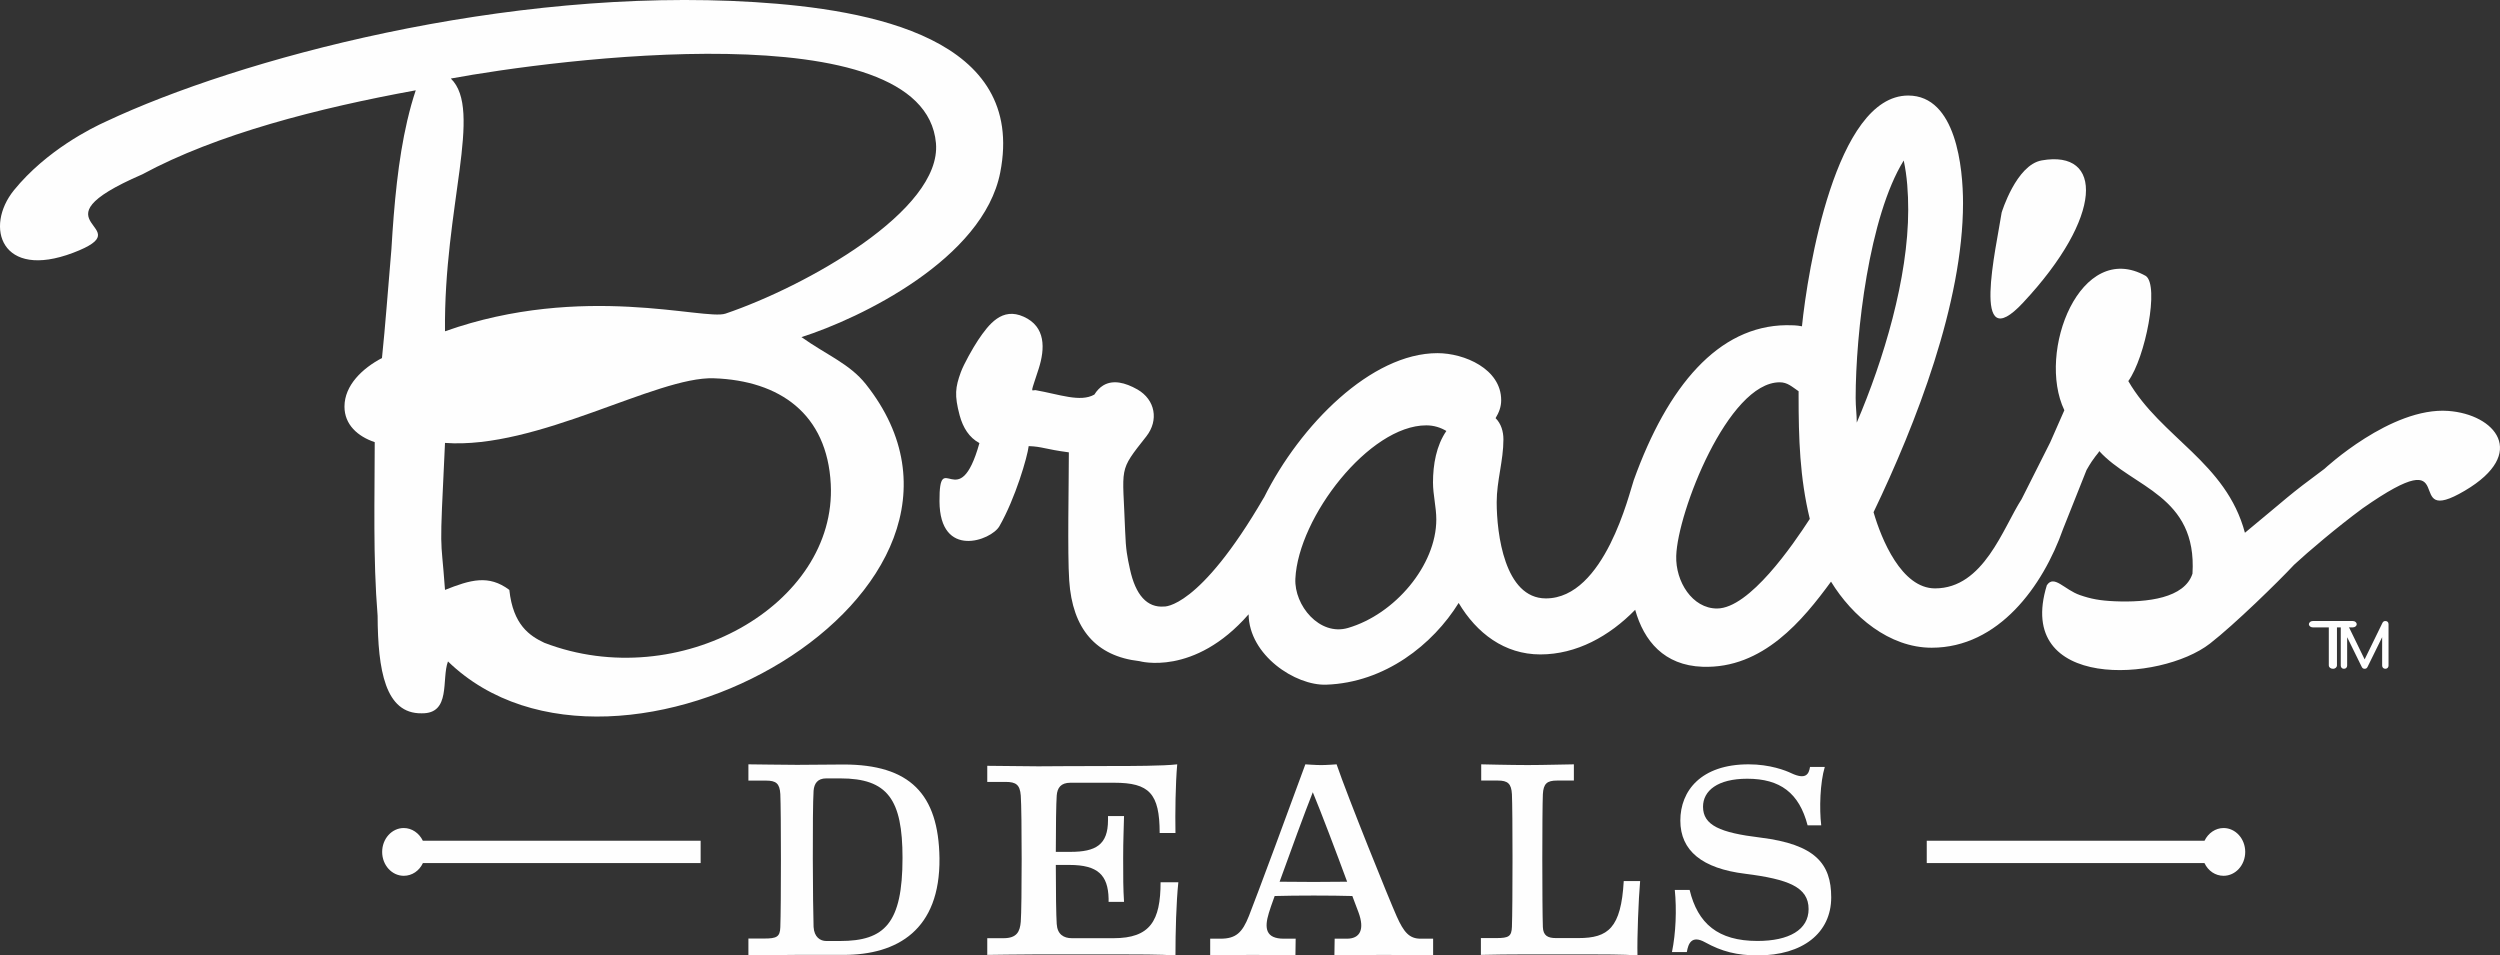 <?xml version="1.0" encoding="UTF-8"?>
<svg width="157px" height="60px" viewBox="0 0 157 60" version="1.1" xmlns="http://www.w3.org/2000/svg" xmlns:xlink="http://www.w3.org/1999/xlink">
    <rect x="0" y="0" width="157" height="60" fill="#333333" stroke="none"/>
    <!-- Generator: Sketch 53.2 (72643) - https://sketchapp.com -->
    <title>bd-logo</title>
    <desc>Created with Sketch.</desc>
    <g id="Page-1" stroke="none" stroke-width="1" fill="none" fill-rule="evenodd">
        <g id="Step-1-Desktop_email-error" transform="translate(-1043, -32)" fill="#FEFEFE">
            <g id="Group-5" transform="translate(802, 0)">
                <g id="bd-logo" transform="translate(241, 32)">
                    <path d="M147.756,39.4 L146.761,39.4 L146.761,41.782 C146.761,41.902 146.66,42 146.51,42 C146.356,42 146.249,41.902 146.249,41.782 L146.249,39.4 L145.246,39.4 C145.112,39.4 145,39.311 145,39.205 C145,39.089 145.106,39 145.246,39 L147.756,39 C147.893,39 148,39.089 148,39.205 C148,39.311 147.888,39.4 147.756,39.4" id="Fill-1"></path>
                    <path d="M149.613,39.127 C149.652,39.048 149.706,39 149.801,39 C149.917,39 150,39.07 150,39.198 L150,41.798 C150,41.907 149.926,42 149.801,42 C149.674,42 149.599,41.907 149.599,41.798 L149.599,40.016 L148.684,41.877 C148.649,41.952 148.596,42 148.499,42 C148.404,42 148.351,41.952 148.316,41.877 L147.401,40.016 L147.401,41.798 C147.401,41.907 147.326,42 147.199,42 C147.074,42 147,41.907 147,41.798 L147,39.198 C147,39.07 147.083,39 147.199,39 C147.294,39 147.348,39.048 147.387,39.127 L148.499,41.41 L149.613,39.127 Z" id="Fill-3"></path>
                    <path d="M125.703,13.351 C125.372,15.525 123.718,22.578 127.048,19.009 C132.117,13.587 132.091,9.386 128.218,10.074 C126.61,10.362 125.703,13.351 125.703,13.351" id="Fill-5"></path>
                    <path d="M52.755,59.095 L51.89,59.095 C51.513,59.095 51.13,58.853 51.093,58.21 C51.047,56.985 51.011,50.906 51.093,49.661 C51.13,49.207 51.338,48.883 51.89,48.883 L52.772,48.883 C55.744,48.883 56.678,50.201 56.678,53.876 C56.678,57.987 55.556,59.095 52.755,59.095 M52.978,48.011 C52.978,48.011 50.836,48.033 50.053,48.033 C49.227,48.033 47.274,48 47,48 L47,49.022 L48.106,49.022 C48.727,49.022 48.966,49.191 49.004,49.868 C49.055,50.906 49.055,56.985 49.004,58.227 C48.985,58.836 48.776,58.94 47.983,58.94 L47,58.94 L47,60 C47,60 49.227,59.967 49.992,59.967 L52.978,59.967 C56.35,59.967 59.05,58.402 58.999,53.892 C58.944,49.853 57.129,48.011 52.978,48.011" id="Fill-7"></path>
                    <path d="M69.93,58.919 L67.314,58.919 C66.798,58.919 66.4,58.675 66.362,58.024 C66.326,57.533 66.305,55.952 66.305,54.318 L67.163,54.318 C68.94,54.318 69.583,54.951 69.62,56.428 L69.62,56.636 L70.589,56.636 C70.535,55.762 70.535,55.159 70.535,53.894 C70.535,52.637 70.571,52.247 70.589,51.25 L69.583,51.25 L69.583,51.505 C69.583,53.05 68.819,53.497 67.224,53.497 L66.305,53.497 C66.305,51.919 66.326,50.427 66.362,49.958 C66.4,49.48 66.616,49.156 67.224,49.156 L69.969,49.156 C72.167,49.156 72.827,49.823 72.827,52.312 L73.819,52.312 C73.797,51.072 73.819,49.256 73.929,48 C73.063,48.105 70.921,48.105 70.138,48.105 C67.569,48.105 65.558,48.125 65.203,48.125 C64.86,48.125 62.292,48.093 62,48.093 L62,49.104 L63.154,49.104 C63.812,49.104 64.051,49.288 64.104,49.958 C64.18,50.969 64.18,56.948 64.104,57.89 C64.051,58.493 63.87,58.919 63.023,58.919 L62,58.919 L62,59.968 C62,59.968 64.254,59.936 65.115,59.936 L70.37,59.936 C71.159,59.936 72.954,59.936 73.819,60 C73.819,58.524 73.867,56.67 74,55.405 L72.884,55.405 C72.884,57.838 72.226,58.919 69.93,58.919" id="Fill-9"></path>
                    <path d="M80.359,55.372 C81.02,53.535 81.959,50.97 82.444,49.752 C82.952,50.97 83.923,53.535 84.6,55.372 C83.403,55.391 81.594,55.391 80.359,55.372 M87.709,57.538 C87.255,56.527 84.63,50.026 83.938,48 C83.938,48 83.313,48.048 82.967,48.048 C82.624,48.048 81.976,48 81.976,48 C81.249,50.009 78.852,56.472 78.432,57.523 C78.016,58.57 77.618,58.95 76.645,58.95 L76,58.95 L76,60 C76,60 77.725,59.968 78.679,59.968 C79.627,59.968 81.353,60 81.353,60 L81.368,58.95 L80.627,58.95 C79.489,58.95 79.389,58.298 79.683,57.337 C79.736,57.146 79.876,56.75 80.049,56.27 C81.368,56.231 83.659,56.231 84.927,56.27 L85.313,57.294 C85.71,58.367 85.417,58.95 84.583,58.95 L83.817,58.95 L83.8,60 C83.8,60 85.794,59.968 86.909,59.968 C88.024,59.968 90,60 90,60 L90,58.95 L89.217,58.95 C88.51,58.95 88.16,58.553 87.709,57.538" id="Fill-11"></path>
                    <path d="M101.971,55.33 C101.806,58.286 100.986,58.911 99.13,58.911 L97.715,58.911 C97.198,58.911 96.91,58.758 96.892,58.215 C96.845,56.924 96.845,50.898 96.892,49.879 C96.927,49.204 97.159,49.019 97.783,49.019 L98.839,49.019 L98.839,48 C98.49,48 96.976,48.046 95.936,48.046 C94.896,48.046 93.02,48 93.02,48 L93.02,49.019 L94.071,49.019 C94.678,49.019 94.914,49.204 94.949,49.879 C94.998,50.898 94.998,56.924 94.949,58.2 C94.929,58.807 94.744,58.911 93.976,58.911 L93,58.911 L93,59.968 C93.435,59.949 95.183,59.935 95.852,59.935 L99.695,59.935 C100.415,59.935 102.044,59.935 102.833,60 C102.804,58.879 102.9,56.457 103,55.33 L101.971,55.33 Z" id="Fill-13"></path>
                    <path d="M110.55,52.6 C108.016,52.293 106.95,51.829 106.95,50.661 C106.95,49.66 107.864,48.904 109.726,48.904 C111.791,48.904 112.985,49.792 113.517,51.829 L114.373,51.829 C114.247,50.794 114.301,49.135 114.597,48.163 L113.669,48.163 C113.597,48.621 113.403,48.984 112.493,48.557 C112.141,48.388 111.16,48 109.811,48 C106.827,48 105.525,49.66 105.525,51.533 C105.525,53.426 106.897,54.542 109.602,54.873 C112.303,55.215 113.58,55.707 113.58,57.089 C113.58,58.387 112.354,59.092 110.37,59.092 C107.88,59.092 106.618,57.993 106.108,55.886 L105.177,55.886 C105.301,57.117 105.245,58.586 105,59.788 L105.933,59.788 C106.021,59.265 106.23,58.7 107.085,59.179 C108.123,59.751 109.073,60 110.389,60 C113.196,60 115,58.602 115,56.353 C115,54.244 114.005,53.025 110.55,52.6" id="Fill-15"></path>
                    <path d="M25.357,52 C24.608,52 24,52.672 24,53.501 C24,54.33 24.608,55 25.357,55 C25.876,55 26.331,54.688 26.558,54.202 L44,54.202 L44,52.799 L26.554,52.799 C26.325,52.319 25.865,52 25.357,52" id="Fill-17"></path>
                    <path d="M139.64,52 C139.134,52 138.674,52.319 138.444,52.799 L121,52.799 L121,54.202 L138.441,54.202 C138.668,54.688 139.123,55 139.64,55 C140.39,55 141,54.33 141,53.501 C141,52.672 140.39,52 139.64,52" id="Fill-19"></path>
                    <path d="M67.976,24.015 C67.992,24.005 68.008,23.993 68.024,23.985 L67.976,24.015 Z" id="Fill-21"></path>
                    <path d="M116.535,24.993 C116.535,20.912 117.377,13.597 119.554,10.079 C119.766,11.065 119.836,12.12 119.836,13.176 C119.836,17.466 118.291,22.6 116.605,26.539 C116.605,26.048 116.535,25.556 116.535,24.993 M107.826,38.214 C106.281,38.214 105.217,36.525 105.267,34.911 C105.348,32.168 108.522,24.02 111.76,24.008 C112.251,24.004 112.533,24.287 112.952,24.569 L112.952,24.851 C112.952,27.524 113.025,29.986 113.655,32.587 C112.604,34.205 109.866,38.214 107.826,38.214 M90.2,32.621 C90.2,35.505 87.594,38.578 84.653,39.436 C82.874,39.957 81.269,38.027 81.349,36.342 C81.533,32.48 85.989,26.712 89.57,26.712 C90.061,26.712 90.482,26.855 90.832,27.065 C90.2,27.979 89.992,29.177 89.992,30.3 C89.992,31.074 90.2,31.849 90.2,32.621 M78.413,38.578 C78.439,41.147 81.351,43.066 83.286,42.998 C86.98,42.871 89.992,40.467 91.604,37.865 C92.731,39.763 94.484,41.098 96.733,41.098 C99,41.098 101.064,39.959 102.689,38.295 C103.237,40.255 104.51,41.787 106.914,41.873 C110.724,42.012 113.234,38.92 114.988,36.527 C116.323,38.708 118.642,40.677 121.31,40.677 C125.508,40.677 128.298,36.81 129.562,33.217 L131.035,29.517 C131.55,28.612 131.746,28.524 131.834,28.33 C133.921,30.628 137.989,31.101 137.688,36.024 C137.194,37.567 134.849,37.845 132.817,37.76 C131.885,37.722 131.309,37.611 130.62,37.372 C129.635,37.031 128.995,36.067 128.541,36.755 C126.5,43.374 135.671,42.842 138.786,40.416 C140.331,39.216 143.084,36.525 144.07,35.467 C144.949,34.652 146.741,33.127 148.37,31.925 C154.879,27.368 150.639,33.272 154.795,30.813 C158.793,28.452 156.685,26.02 153.75,25.806 C150.159,25.544 145.977,29.442 145.977,29.442 C143.608,31.193 143.73,31.193 140.981,33.458 C139.798,29.026 135.718,27.489 133.658,23.932 C134.733,22.441 135.612,17.937 134.759,17.331 C130.651,15.019 127.89,22.102 129.641,25.763 C129.038,27.147 128.752,27.783 128.752,27.783 L126.955,31.35 C125.782,33.169 124.574,36.951 121.52,36.951 C119.415,36.951 118.148,33.854 117.659,32.166 C120.326,26.609 123.278,19.013 123.278,12.752 C123.278,10.573 122.857,6 119.836,6 C115.272,6 113.514,17.042 113.163,20.492 C112.811,20.422 112.533,20.422 112.181,20.422 C107.916,20.47 104.729,24.234 102.599,30.158 C102.326,30.938 100.77,37.58 97.082,37.58 C94.484,37.58 93.992,33.504 93.992,31.535 C93.992,30.197 94.415,28.932 94.415,27.595 C94.415,27.102 94.274,26.609 93.922,26.259 C94.135,25.906 94.274,25.556 94.274,25.133 C94.274,23.163 91.956,22.178 90.272,22.178 C86.118,22.178 81.65,26.681 79.372,31.258 L79.377,31.239 C75.292,38.273 73.102,38.09 73.102,38.09 C72.046,38.174 71.313,37.383 70.959,35.735 C70.792,34.957 70.703,34.562 70.658,33.339 C70.512,29.209 70.201,29.675 71.995,27.397 C72.777,26.393 72.556,25.108 71.432,24.459 C70.647,24.014 69.905,23.85 69.314,24.186 L69.266,24.216 C69.067,24.338 68.885,24.526 68.726,24.779 C67.843,25.281 66.536,24.765 65.022,24.5 C64.729,24.516 64.725,24.73 65.231,23.151 C65.63,21.896 65.683,20.517 64.288,19.89 C62.934,19.276 62.106,20.345 61.422,21.363 C61.111,21.828 60.52,22.873 60.338,23.379 C59.996,24.322 59.929,24.814 60.264,26.077 C60.478,26.869 60.868,27.481 61.508,27.826 C60.214,32.456 58.98,28.022 59,31.486 C59.019,35.127 62.248,33.943 62.761,33.048 C63.766,31.297 64.525,28.681 64.601,28.016 C65.448,28.044 65.604,28.206 67.124,28.408 C67.124,30.35 67.03,34.729 67.147,36.463 C67.347,39.492 68.821,41.213 71.559,41.52 C71.559,41.52 74.984,42.503 78.413,38.578" id="Fill-23"></path>
                    <path d="M45.563,19.695 C44.252,20.144 36.609,17.732 27.946,20.805 C27.862,13.01 30.348,6.899 28.312,4.932 C34.675,3.753 58.038,0.641 58.778,8.989 C59.15,13.224 50.597,17.985 45.563,19.695 M52.172,30.402 C52.56,37.986 42.641,43.617 34.185,40.368 C33.263,39.93 32.219,39.248 31.986,37.046 C30.686,36.072 29.55,36.41 27.946,37.046 C27.678,33.292 27.586,35.328 27.946,27.815 C33.751,28.239 41.215,23.63 44.83,23.756 C48.969,23.9 51.946,25.99 52.172,30.402 M47.397,0.133 C31.731,-0.843 14.922,3.735 6.657,7.63 C5.767,8.031 2.916,9.439 0.877,11.944 C-0.989,14.248 0.065,17.59 4.591,15.876 C9.118,14.159 1.61,14.12 8.93,10.952 C13.624,8.414 20.003,6.785 26.109,5.671 C25.909,6.263 25.738,6.888 25.588,7.53 L25.588,7.513 C25.582,7.539 25.578,7.565 25.573,7.588 C25.004,10.032 24.75,12.795 24.581,15.643 C24.373,18.074 24.197,20.487 23.988,22.484 C22.773,23.122 21.633,24.187 21.633,25.536 C21.633,26.669 22.467,27.41 23.533,27.767 C23.533,31.22 23.418,35.055 23.714,38.671 C23.73,42.08 24.189,44.83 26.477,44.796 C28.345,44.83 27.714,42.647 28.133,41.538 C38.75,51.829 64.694,37.135 54.374,24.125 C53.353,22.842 51.927,22.304 50.332,21.171 C54.043,19.986 61.746,16.263 62.813,10.84 C64.474,2.386 54.702,0.591 47.397,0.133" id="Fill-25"></path>
                </g>
            </g>
        </g>
    </g>
</svg>